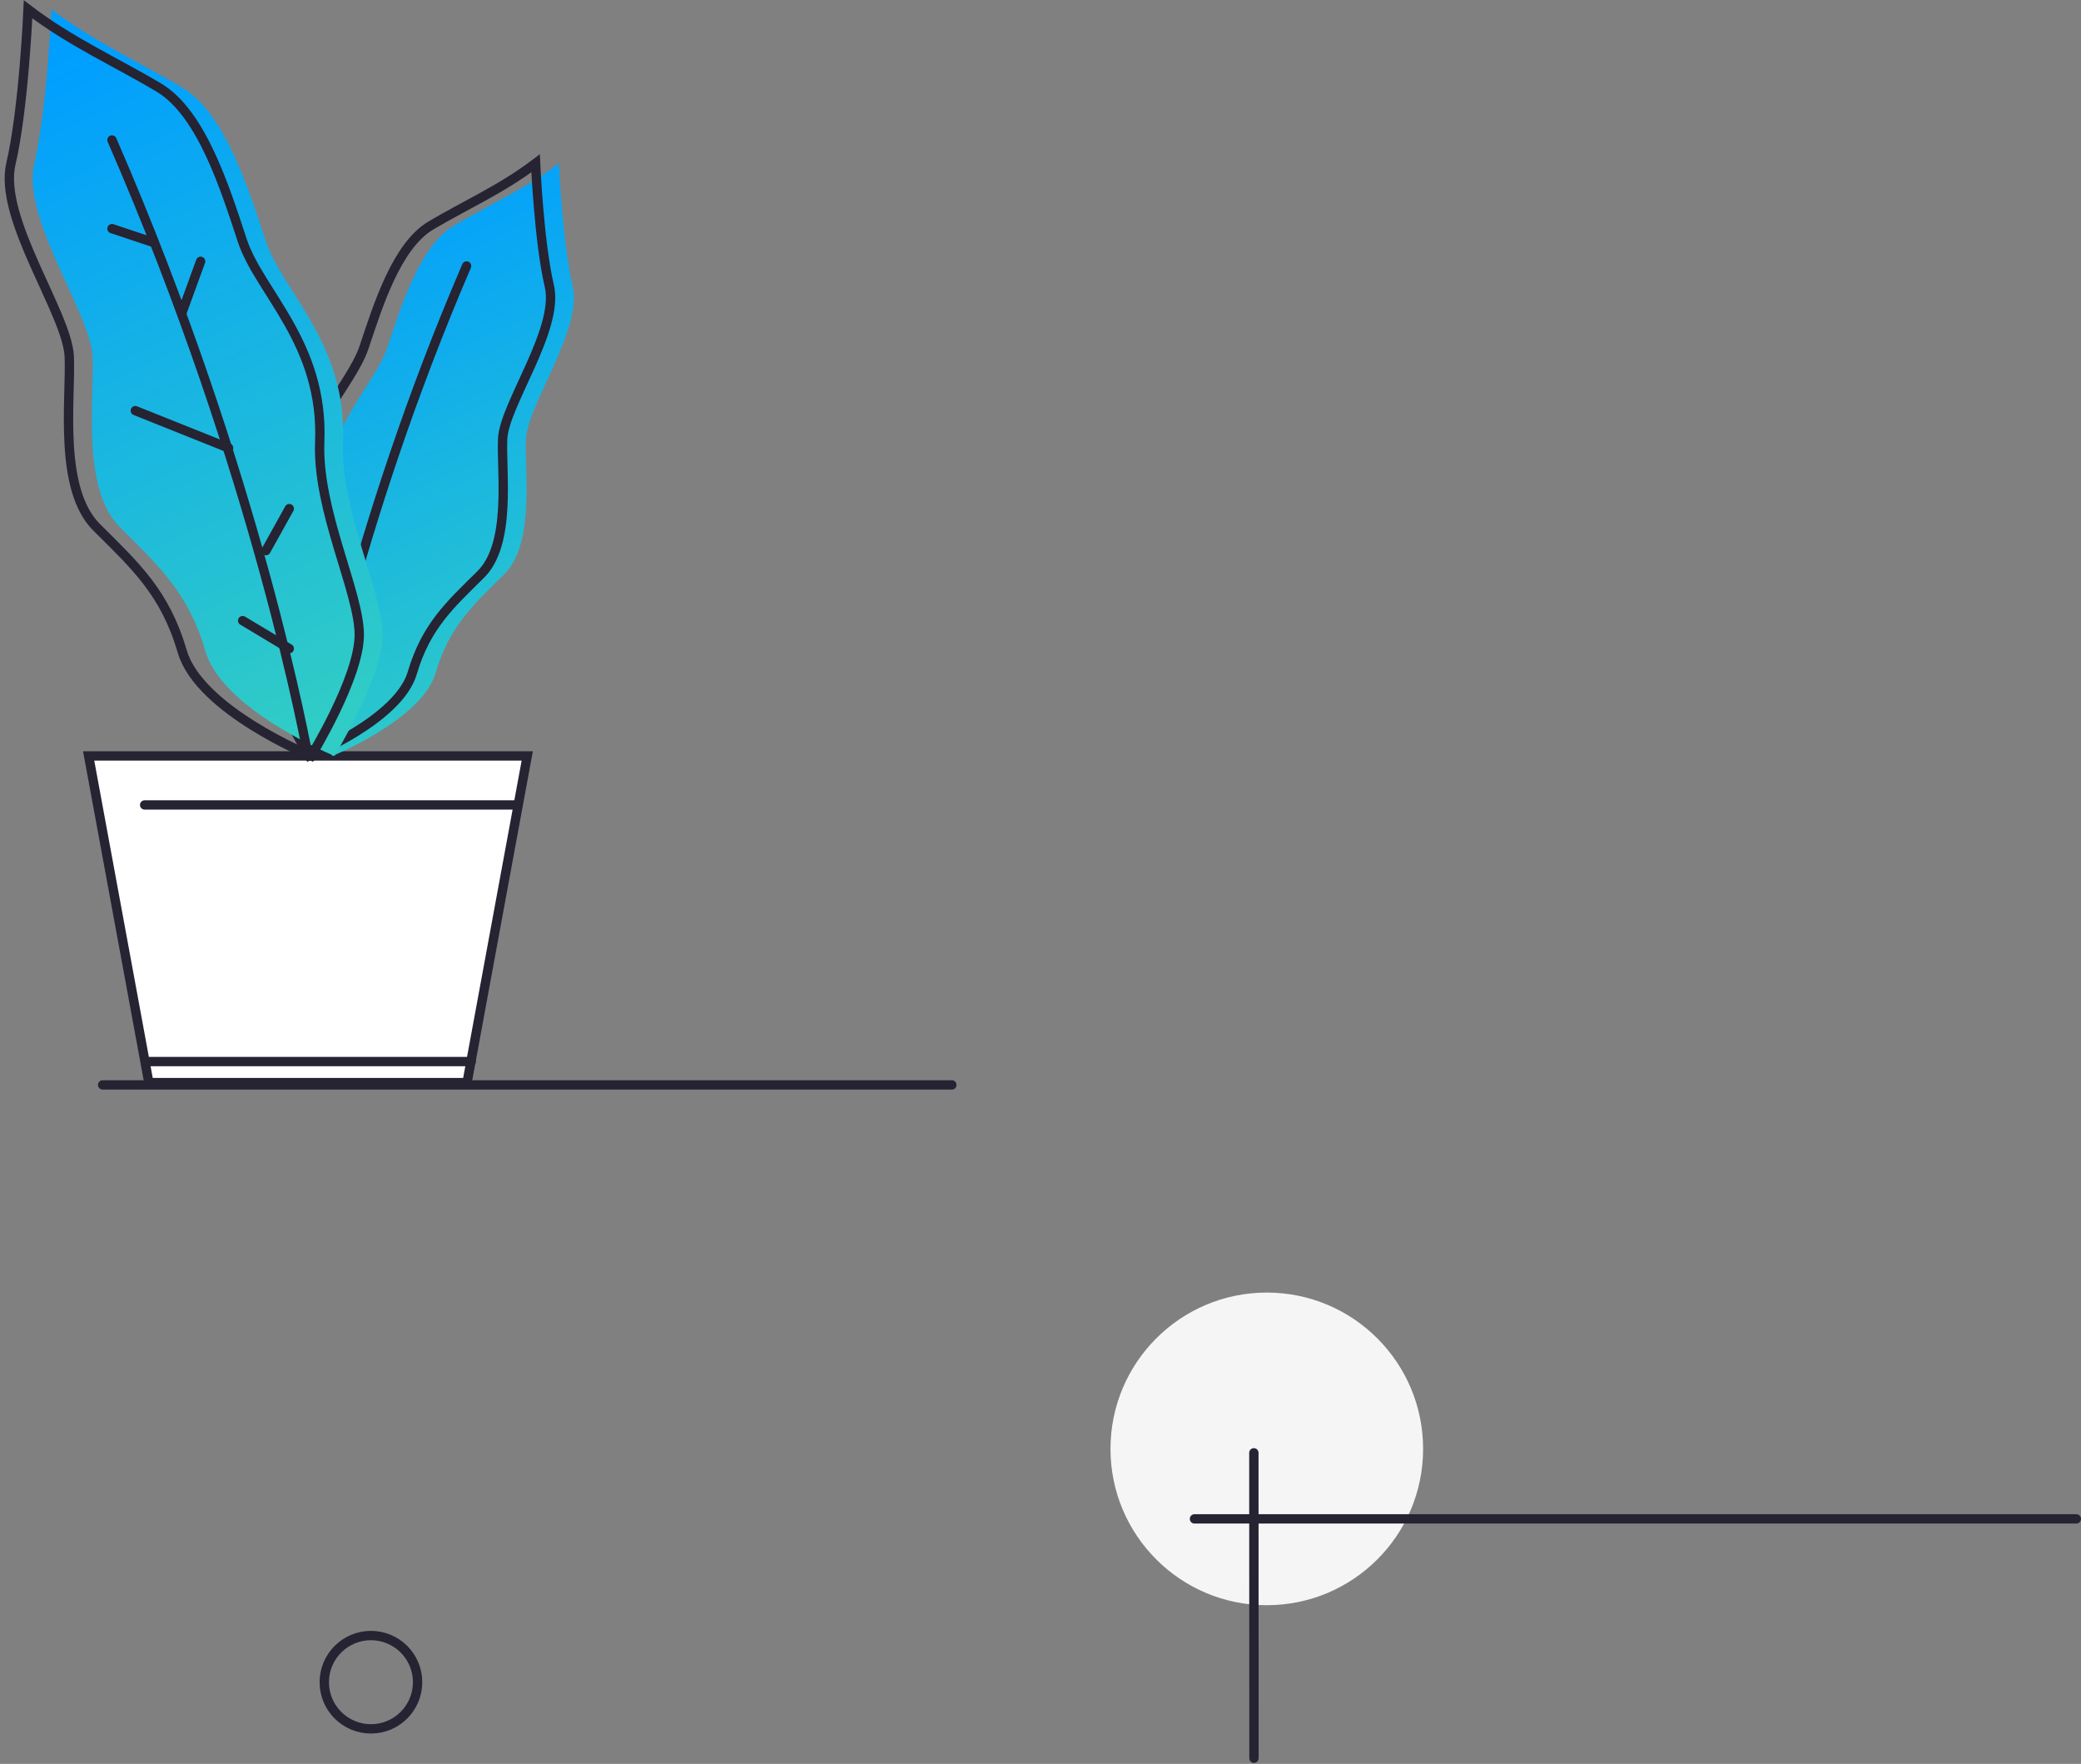 <?xml version="1.0" encoding="UTF-8"?>
<svg width="446px" height="378px" viewBox="0 0 446 378" version="1.1" xmlns="http://www.w3.org/2000/svg" xmlns:xlink="http://www.w3.org/1999/xlink">
    <rect x="0" y="0" width="446" height="378" fill="#808080" stroke="none"/>
    <title>Group 4</title>
    <defs>
        <linearGradient x1="38.84%" y1="0%" x2="61.16%" y2="100%" id="linearGradient-1">
            <stop stop-color="#009EFF" offset="0%"></stop>
            <stop stop-color="#30CCC6" offset="100%"></stop>
        </linearGradient>
        <linearGradient x1="39.014%" y1="0%" x2="60.986%" y2="100%" id="linearGradient-2">
            <stop stop-color="#009EFF" offset="0%"></stop>
            <stop stop-color="#30CCC6" offset="100%"></stop>
        </linearGradient>
    </defs>
    <g id="Desktop" stroke="none" stroke-width="1" fill="none" fill-rule="evenodd">
        <g id="Application" transform="translate(-1475, -1521)">
            <g id="Group-4" transform="translate(1477, 1523)">
                <g id="Group" transform="translate(255, 325) scale(-1, 1) translate(-255, -325) translate(67, 275)">
                    <circle id="Oval-Copy-5" fill="#F5F5F5" transform="translate(173.5, 33.5) scale(-1, 1) translate(-173.5, -33.5) " cx="173.5" cy="33.5" r="33.5"></circle>
                    <path d="M12.728,34.342 L12.75,99.792 M3.061617e-17,48.5 L189,48.5" id="Combined-Shape-Copy-5" stroke="#262332" stroke-width="2" stroke-linecap="round" transform="translate(94.5, 67) scale(-1, 1) translate(-94.5, -67) "></path>
                    <circle id="Oval-Copy-6" stroke="#262332" stroke-width="2" stroke-linecap="round" cx="365.5" cy="83.5" r="10"></circle>
                </g>
                <g id="Group-9">
                    <polygon id="Fill-1" fill="#FFFFFF" points="64 160 17 160 29.902 230 64 230 98.097 230 111 160"></polygon>
                    <polygon id="Stroke-2" stroke="#262332" stroke-width="2" stroke-linecap="round" points="64 160 17 160 29.901 230 64 230 98.098 230 111 160"></polygon>
                    <path d="M117.787,33 C117.787,33 118.522,49.9 120.728,59.263 C122.935,68.626 111.011,84.767 110.722,92.11 C110.433,99.453 112.638,114.584 106.021,121.119 C99.402,127.657 94.296,132.233 91.355,142.23 C88.413,152.229 69.253,160 69.253,160 C69.253,160 61,146.661 61,139.398 C61,132.135 68.264,118.228 67.782,106.595 C67.086,89.811 78.118,81.141 81.06,72.322 C84.002,63.503 88.004,50.672 95.359,46.314 C102.712,41.957 110.433,38.569 117.787,33" id="Fill-4" fill="url(#linearGradient-1)"></path>
                    <path d="M112.787,33 C112.787,33 113.522,49.9 115.728,59.263 C117.935,68.626 106.011,84.767 105.722,92.11 C105.433,99.453 107.638,114.584 101.021,121.119 C94.402,127.657 89.296,132.233 86.355,142.23 C83.413,152.229 64.253,160 64.253,160 C64.253,160 56,146.661 56,139.398 C56,132.135 63.264,118.228 62.782,106.595 C62.086,89.811 73.118,81.141 76.06,72.322 C79.002,63.503 83.004,50.672 90.359,46.314 C97.712,41.957 105.433,38.569 112.787,33 Z" id="Stroke-6" stroke="#262332" stroke-width="2" stroke-linecap="round"></path>
                    <path d="M65,160 C65,160 73.357,112.281 98,55" id="Stroke-8" stroke="#262332" stroke-width="2" stroke-linecap="round"></path>
                    <path d="M9.017,0 C9.017,0 8.099,21.293 5.34,33.088 C2.583,44.885 17.486,65.219 17.848,74.47 C18.21,83.721 15.451,102.783 23.724,111.017 C31.998,119.253 38.381,125.017 42.058,137.613 C45.735,150.209 69.685,160 69.685,160 C69.685,160 80,143.195 80,134.044 C80,124.894 70.921,107.374 71.524,92.718 C72.393,71.572 58.603,60.651 54.926,49.54 C51.25,38.429 46.245,22.264 37.054,16.774 C27.861,11.285 18.21,7.016 9.017,0" id="Fill-10" fill="url(#linearGradient-2)"></path>
                    <path d="M4.017,0 C4.017,0 3.099,21.293 0.34,33.088 C-2.417,44.885 12.486,65.219 12.848,74.47 C13.21,83.721 10.451,102.783 18.724,111.017 C26.998,119.253 33.381,125.017 37.058,137.613 C40.735,150.209 64.685,160 64.685,160 C64.685,160 75,143.195 75,134.044 C75,124.894 65.921,107.374 66.524,92.718 C67.393,71.572 53.603,60.651 49.926,49.54 C46.25,38.429 41.245,22.264 32.054,16.774 C22.861,11.285 13.21,7.016 4.017,0 Z" id="Stroke-12" stroke="#262332" stroke-width="2" stroke-linecap="round"></path>
                    <path d="M22,28 C53.362,100.011 64,160 64,160" id="Stroke-14" stroke="#262332" stroke-width="2" stroke-linecap="round"></path>
                    <line x1="60" y1="137" x2="50" y2="131" id="Stroke-16" stroke="#262332" stroke-width="2" stroke-linecap="round"></line>
                    <line x1="47" y1="94" x2="27" y2="86" id="Stroke-18" stroke="#262332" stroke-width="2" stroke-linecap="round"></line>
                    <line x1="31" y1="50" x2="22" y2="47" id="Stroke-20" stroke="#262332" stroke-width="2" stroke-linecap="round"></line>
                    <line x1="37" y1="65" x2="41" y2="54" id="Stroke-22" stroke="#262332" stroke-width="2" stroke-linecap="round"></line>
                    <line x1="55" y1="116" x2="60" y2="107" id="Stroke-24" stroke="#262332" stroke-width="2" stroke-linecap="round"></line>
                    <line x1="29" y1="170.5" x2="109" y2="170.5" id="Stroke-28" stroke="#262332" stroke-width="2" stroke-linecap="round"></line>
                    <line x1="99" y1="225.5" x2="30" y2="225.5" id="Stroke-32" stroke="#262332" stroke-width="2" stroke-linecap="round"></line>
                </g>
                <line x1="202" y1="230.5" x2="20" y2="230.5" id="Path-15" stroke="#262332" stroke-width="2" stroke-linecap="round"></line>
            </g>
        </g>
    </g>
</svg>